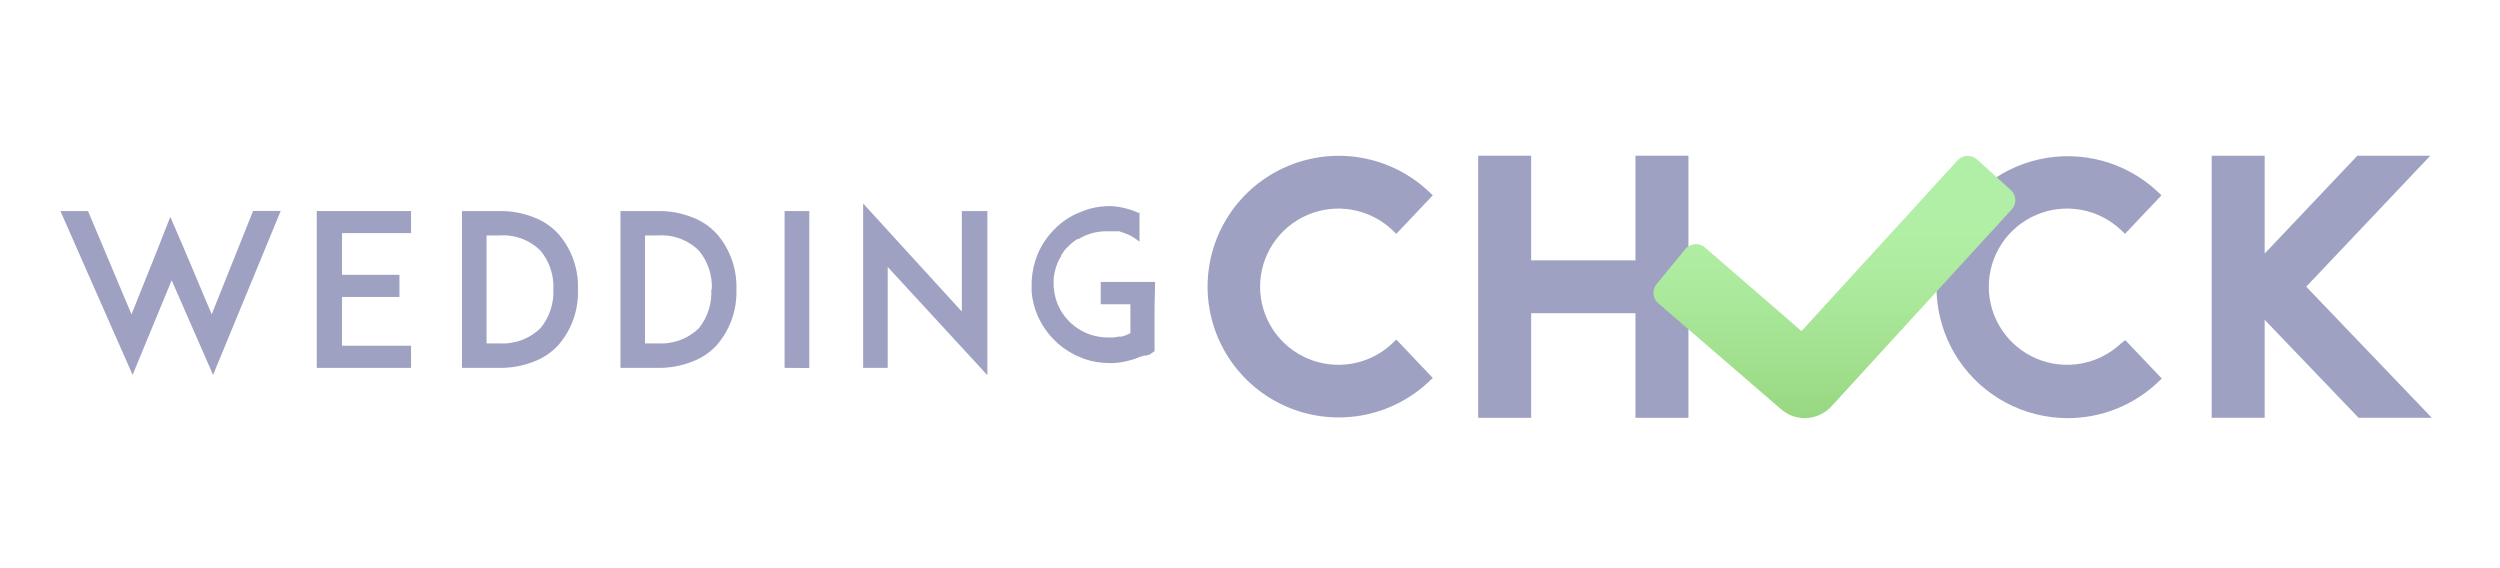 <svg width="220" height="50" viewBox="0 0 220 50" fill="none" xmlns="http://www.w3.org/2000/svg">
<g style="mix-blend-mode:luminosity" opacity="0.5">
<path d="M18.751 32.991L15.107 24.667L11.669 32.991L5.316 18.573H7.745L11.572 27.66L13.868 21.929L14.986 19.082L16.2 21.893L18.63 27.66L22.274 18.561H24.704L18.751 32.991Z" fill="#3E4485"/>
<path d="M30.098 24.183H35.151V26.134H30.098V30.423H36.172V32.374H27.875V18.573H36.172V20.512H30.098V24.183Z" fill="#3E4485"/>
<path d="M50.858 25.468C50.926 27.236 50.328 28.965 49.182 30.314C48.576 30.992 47.812 31.512 46.959 31.829C45.995 32.204 44.968 32.39 43.934 32.374H40.654V18.574H43.934C44.968 18.553 45.997 18.738 46.959 19.119C47.812 19.436 48.576 19.956 49.182 20.634C50.328 21.979 50.926 23.704 50.858 25.468ZM48.696 25.468C48.759 24.238 48.361 23.028 47.578 22.075C47.105 21.601 46.534 21.234 45.905 21C45.276 20.766 44.603 20.67 43.934 20.718H42.816V30.217H43.934C44.603 30.261 45.273 30.162 45.902 29.928C46.53 29.694 47.101 29.33 47.578 28.86C48.357 27.906 48.755 26.698 48.696 25.468Z" fill="#3E4485"/>
<path d="M64.804 25.468C64.866 27.235 64.269 28.962 63.128 30.314C62.521 30.992 61.758 31.512 60.904 31.829C59.941 32.204 58.914 32.39 57.88 32.374H54.6V18.574H57.88C58.914 18.553 59.943 18.738 60.904 19.119C61.758 19.436 62.521 19.956 63.128 20.634C64.268 21.982 64.866 23.705 64.804 25.468ZM62.642 25.468C62.699 24.239 62.301 23.031 61.524 22.075C61.05 21.601 60.479 21.234 59.85 21C59.221 20.766 58.549 20.67 57.88 20.718H56.762V30.217H57.88C58.549 30.261 59.219 30.162 59.847 29.928C60.476 29.694 61.047 29.33 61.524 28.86C62.281 27.896 62.661 26.691 62.593 25.468H62.642Z" fill="#3E4485"/>
<path d="M69.044 32.374V18.573H71.218V32.386L69.044 32.374Z" fill="#3E4485"/>
<path d="M78.118 23.492V32.374H75.956V17.907L84.641 27.418V18.573H86.889V33.016L78.118 23.492Z" fill="#3E4485"/>
<path d="M101.6 27.163V30.907L101.114 31.234H101.041C101.041 31.234 101.041 31.234 100.968 31.234L100.895 31.295H100.834H100.749C100.749 31.295 100.689 31.295 100.652 31.295C100.652 31.295 100.652 31.295 100.567 31.355H100.434C99.665 31.695 98.843 31.895 98.004 31.949H97.652C96.908 31.956 96.169 31.837 95.465 31.598C95.403 31.568 95.338 31.544 95.271 31.525L94.991 31.404C94.751 31.324 94.523 31.214 94.311 31.077C93.746 30.772 93.23 30.384 92.78 29.926C92.146 29.292 91.639 28.544 91.286 27.721C91.017 27.088 90.849 26.418 90.788 25.733C90.776 25.503 90.776 25.273 90.788 25.043V24.691C90.834 23.884 91.015 23.089 91.323 22.341C91.675 21.521 92.183 20.777 92.817 20.148C93.442 19.509 94.196 19.01 95.028 18.682C95.874 18.312 96.789 18.126 97.713 18.137H97.822C98.628 18.192 99.417 18.389 100.154 18.718H100.276V21.275C99.991 21.034 99.677 20.831 99.34 20.669C99.063 20.548 98.779 20.443 98.49 20.354H98.368C98.368 20.354 98.368 20.354 98.296 20.354C98.215 20.348 98.133 20.348 98.053 20.354H97.98H97.7H97.64H97.348C96.491 20.351 95.65 20.586 94.918 21.032H94.821C94.517 21.217 94.24 21.441 93.995 21.699C93.922 21.784 93.825 21.856 93.752 21.941C93.679 22.026 93.752 21.941 93.752 21.941C93.661 22.046 93.579 22.16 93.509 22.28L93.388 22.438C93.383 22.466 93.383 22.495 93.388 22.523C93.115 22.954 92.922 23.43 92.817 23.928C92.817 23.928 92.744 24.292 92.72 24.485V24.679C92.714 24.768 92.714 24.857 92.72 24.946C92.714 25.027 92.714 25.108 92.72 25.188C92.746 25.54 92.803 25.889 92.89 26.23C93.17 27.227 93.77 28.104 94.596 28.73C95.423 29.355 96.432 29.694 97.47 29.695H97.603H98.028L98.441 29.623H98.575C98.585 29.618 98.595 29.616 98.605 29.616C98.616 29.616 98.626 29.618 98.636 29.623C98.636 29.623 98.636 29.623 98.709 29.623C98.975 29.552 99.232 29.451 99.474 29.32V26.776H96.862V24.813H101.648L101.6 27.163Z" fill="#3E4485"/>
<path d="M122.522 30.22C121.544 31.144 120.315 31.762 118.989 31.998C117.662 32.234 116.295 32.076 115.058 31.545C113.82 31.014 112.765 30.133 112.024 29.011C111.283 27.888 110.888 26.574 110.888 25.23C110.888 23.886 111.283 22.572 112.024 21.449C112.765 20.327 113.82 19.445 115.058 18.915C116.295 18.384 117.662 18.226 118.989 18.462C120.315 18.698 121.544 19.316 122.522 20.24L122.875 20.579L126.083 17.189L125.73 16.85C124.09 15.307 122.034 14.277 119.814 13.886C117.594 13.496 115.308 13.762 113.238 14.653C111.168 15.543 109.405 17.019 108.166 18.897C106.927 20.776 106.267 22.975 106.267 25.223C106.267 27.472 106.927 29.671 108.166 31.549C109.405 33.428 111.168 34.903 113.238 35.794C115.308 36.684 117.594 36.95 119.814 36.56C122.034 36.169 124.09 35.139 125.73 33.596L126.083 33.257L122.875 29.881L122.522 30.22Z" fill="#3E4485"/>
<path d="M143.92 22.91H134.743V13.703H130.08V36.767H134.743V27.561H143.92V36.767H148.583V13.703H143.92V22.91Z" fill="#3E4485"/>
<path d="M186.648 30.219C185.669 31.144 184.441 31.762 183.115 31.997C181.788 32.233 180.421 32.076 179.183 31.545C177.946 31.014 176.891 30.133 176.15 29.01C175.409 27.888 175.014 26.573 175.014 25.229C175.014 23.886 175.409 22.571 176.15 21.449C176.891 20.326 177.946 19.445 179.183 18.914C180.421 18.383 181.788 18.226 183.115 18.461C184.441 18.697 185.669 19.315 186.648 20.24L187.001 20.579L190.209 17.189L189.856 16.85C188.481 15.568 186.813 14.641 184.998 14.149C183.182 13.656 181.273 13.614 179.437 14.024C177.601 14.435 175.893 15.287 174.462 16.506C173.031 17.724 171.92 19.273 171.226 21.017C170.531 22.762 170.275 24.649 170.478 26.515C170.681 28.381 171.338 30.169 172.392 31.724C173.445 33.279 174.864 34.553 176.524 35.437C178.184 36.321 180.035 36.787 181.917 36.795C184.879 36.808 187.732 35.681 189.883 33.65L190.237 33.311L187.028 29.934L186.648 30.219Z" fill="#3E4485"/>
<path d="M202.948 25.228L213.864 13.703H207.447L199.291 22.313V13.703H194.628V36.767H199.291V28.143L207.556 36.767H214L202.948 25.228Z" fill="#3E4485"/>
<path d="M158.833 36.795C158.088 36.797 157.366 36.538 156.794 36.063L145.918 26.68C145.681 26.475 145.534 26.187 145.506 25.876C145.478 25.565 145.572 25.255 145.768 25.012L148.31 21.921C148.409 21.799 148.532 21.697 148.67 21.622C148.808 21.547 148.96 21.5 149.117 21.483C149.273 21.467 149.432 21.482 149.583 21.526C149.734 21.571 149.874 21.645 149.996 21.744L158.534 29.134L172.264 14.111C172.478 13.875 172.776 13.732 173.094 13.715C173.413 13.697 173.725 13.805 173.964 14.016L176.954 16.727C177.072 16.833 177.168 16.961 177.236 17.103C177.304 17.246 177.342 17.4 177.35 17.558C177.358 17.716 177.334 17.873 177.28 18.021C177.226 18.17 177.143 18.306 177.036 18.422L161.225 35.697C160.927 36.038 160.559 36.312 160.147 36.501C159.734 36.69 159.287 36.79 158.833 36.795Z" fill="url(#paint0_linear_72_193)"/>
</g>
<defs>
<linearGradient id="paint0_linear_72_193" x1="161.389" y1="13.717" x2="161.389" y2="36.768" gradientUnits="userSpaceOnUse">
<stop offset="0.28" stop-color="#65E04D"/>
<stop offset="0.46" stop-color="#5CD740"/>
<stop offset="0.79" stop-color="#44C11D"/>
<stop offset="1" stop-color="#33B004"/>
</linearGradient>
</defs>
</svg>
